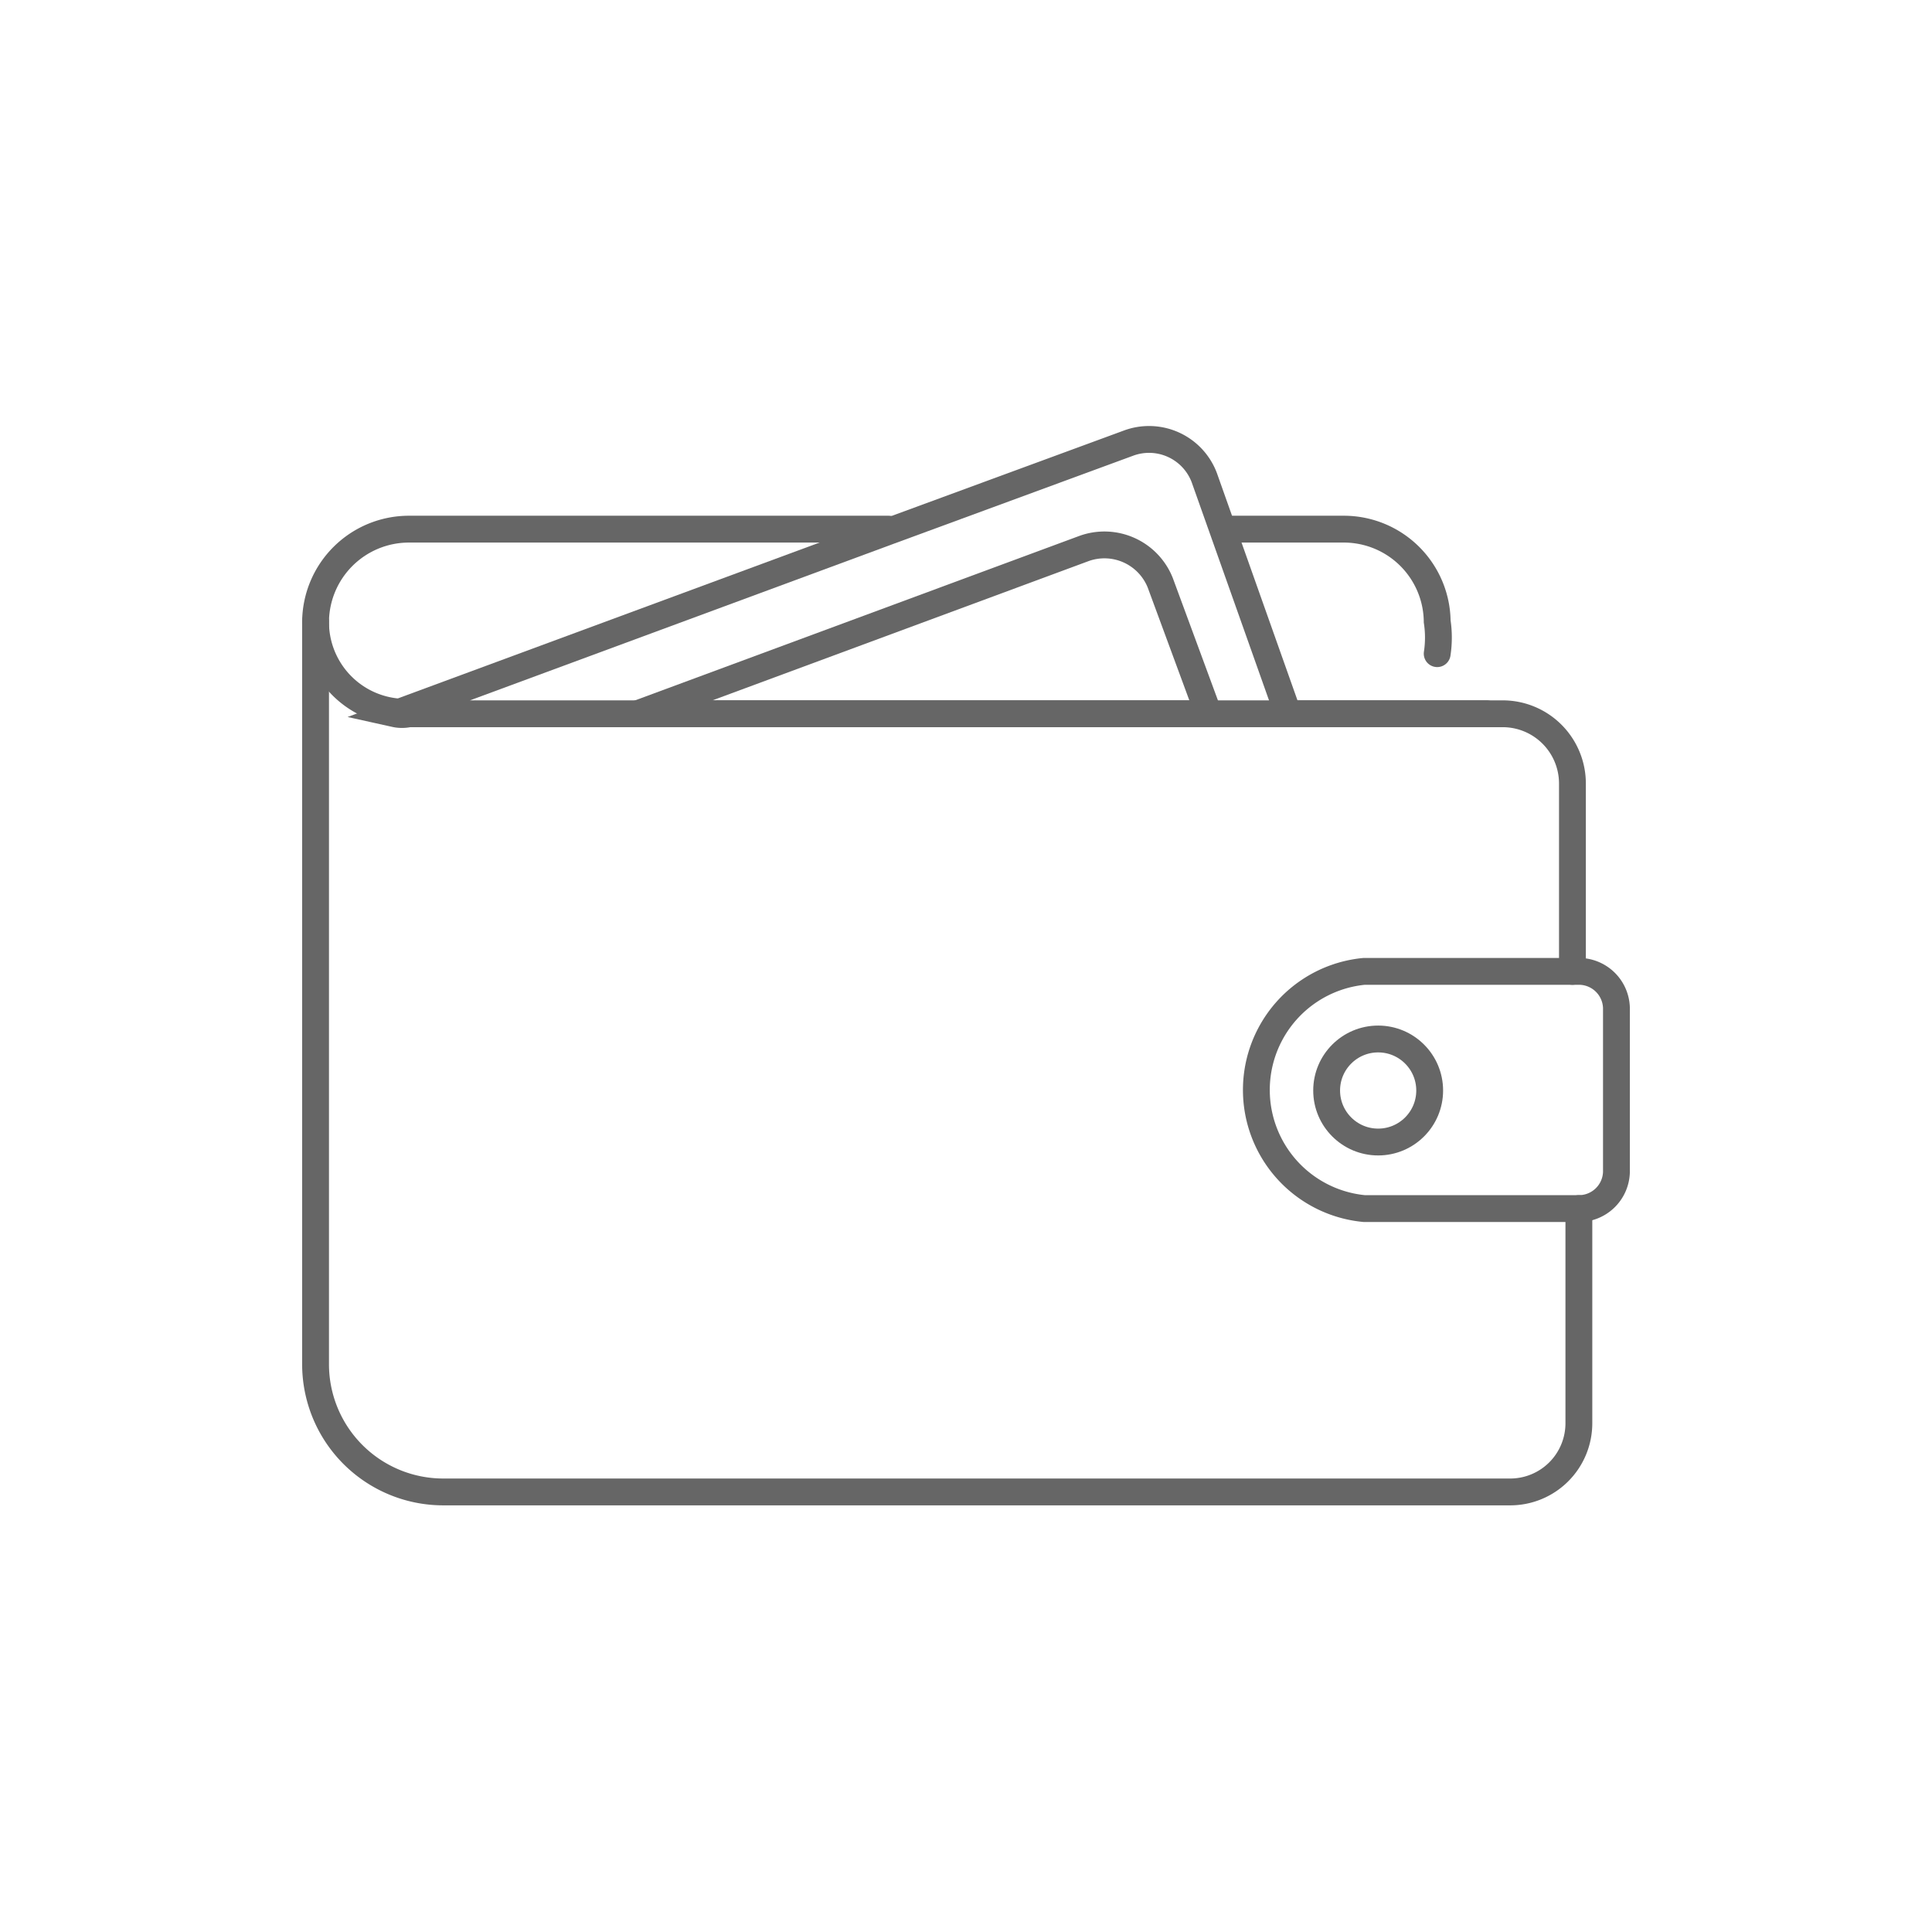 <svg id="fund" xmlns="http://www.w3.org/2000/svg" viewBox="0 0 18 18"><defs><style>.cls-1{fill:none;stroke:#666666;stroke-linecap:round;stroke-miterlimit:10;stroke-width:0.25px;}</style></defs><title>Fund</title><path class="cls-1" d="M12,6.65h2a.65.65,0,0,1,.65.65V9.05"/><path class="cls-1" d="M14.71,11.26v2a.64.64,0,0,1-.65.64H4.13a1.19,1.19,0,0,1-1.19-1.19V5.79"/><line class="cls-1" x1="13.85" y1="6.65" x2="12.04" y2="6.65"/><path class="cls-1" d="M3.68,6.63a.84.84,0,0,1-.74-.84.87.87,0,0,1,.87-.86H8.28"/><path class="cls-1" d="M11.4,4.93h1.13a.87.87,0,0,1,.86.86,1,1,0,0,1,0,.3"/><path class="cls-1" d="M15.06,9.39v1.53a.35.35,0,0,1-.35.34h-2a1.11,1.11,0,0,1,0-2.21h2A.35.35,0,0,1,15.06,9.39Z"/><circle class="cls-1" cx="12.84" cy="10.16" r="0.48"/><path class="cls-1" d="M12,6.65H3.81a.3.3,0,0,1-.13,0l4.6-1.7,2.23-.82a.55.55,0,0,1,.71.32Z"/><path class="cls-1" d="M11.26,6.65H5.94L10.1,5.11a.56.56,0,0,1,.71.32Z"/></svg>